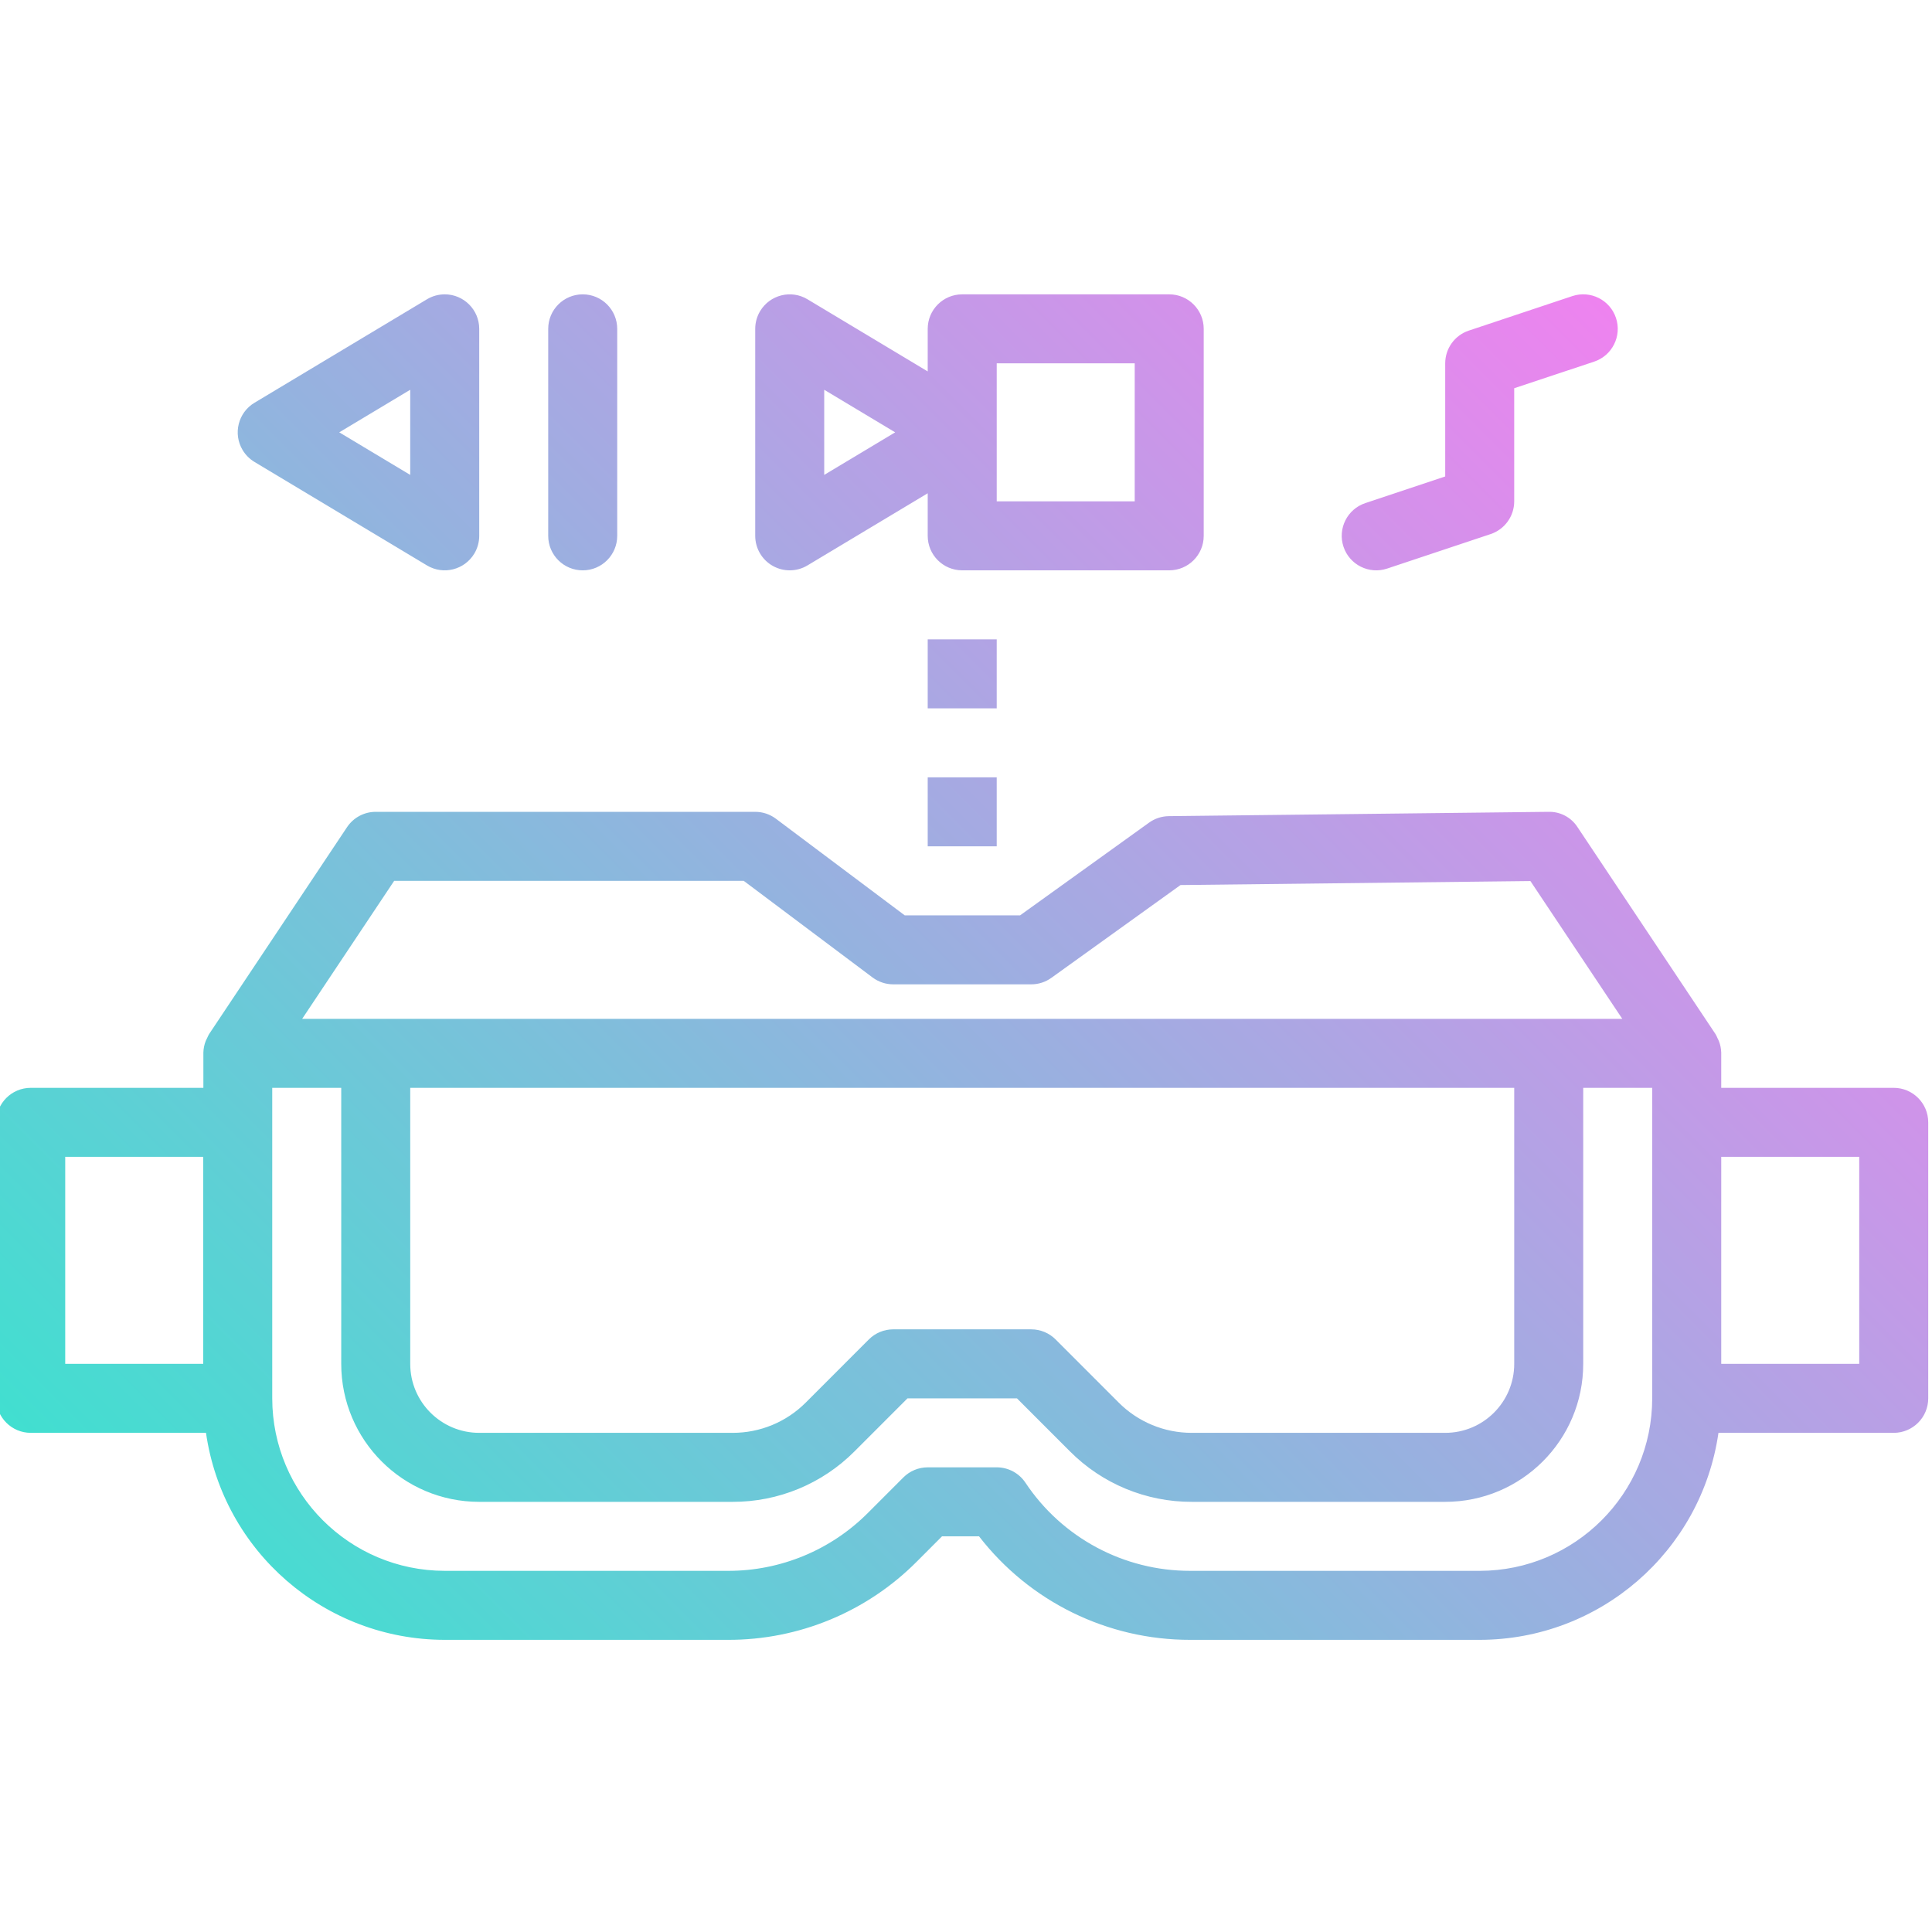 <svg height="511pt" viewBox="1 -77 512 511" width="511pt" xmlns="http://www.w3.org/2000/svg" xmlns:xlink="http://www.w3.org/1999/xlink"><linearGradient id="a" gradientTransform="matrix(.426 0 0 -.426 0 434.588)" gradientUnits="userSpaceOnUse" x1="183.249" x2="1028.763" y1="139.885" y2="985.378"><stop offset="0" stop-color="#41dfd0"/><stop offset="1" stop-color="#ee83ef"/></linearGradient><path d="m9.145 302.219h46.445c4.539 31.461 31.48 54.82 63.266 54.855h75.055c18.773.051 36.789-7.41 50.031-20.715l6.699-6.711h9.82c13.383 17.32 34.047 27.453 55.938 27.426h76.746c31.785-.035 58.727-23.395 63.266-54.855h46.445c5.051 0 9.145-4.094 9.145-9.145v-73.141c0-5.051-4.094-9.145-9.145-9.145h-45.711v-9.141c0-.066 0-.109 0-.176-.027-1.059-.234-2.105-.625-3.09-.098-.258-.238-.492-.355-.742-.148-.367-.32-.727-.52-1.07l-36.574-54.855c-1.688-2.625-4.633-4.172-7.754-4.07l-100.57 1.145c-1.879.023-3.703.621-5.23 1.719l-34.176 24.566h-30.582l-34.129-25.598c-1.582-1.188-3.508-1.832-5.484-1.832h-100.574c-3.055 0-5.91 1.527-7.605 4.07l-36.57 54.855c-.195.348-.371.703-.523 1.07-.117.258-.254.477-.355.742-.387.984-.598 2.031-.621 3.09v.176 9.141h-45.75c-5.051 0-9.145 4.094-9.145 9.145v73.141c0 5.051 4.094 9.145 9.145 9.145zm384 36.57h-76.746c-17.547.02-33.934-8.75-43.648-23.359-1.695-2.543-4.551-4.07-7.605-4.07h-18.289c-2.422 0-4.75.965-6.461 2.68l-9.383 9.391c-9.82 9.863-23.18 15.395-37.102 15.359h-75.055c-25.234-.031-45.684-20.48-45.711-45.715v-82.285h18.285v73.145c0 20.195 16.371 36.57 36.57 36.57h67.137c12.133.035 23.773-4.785 32.328-13.387l14.035-14.043h29l14.035 14.043c8.559 8.602 20.199 13.422 32.328 13.387h67.137c20.199 0 36.57-16.375 36.57-36.57v-73.145h18.285v82.285c-.027 25.234-20.477 45.684-45.711 45.715zm-283.43-128h292.57v73.145c0 10.098-8.188 18.285-18.285 18.285h-67.137c-7.277.016-14.262-2.871-19.402-8.027l-16.711-16.723c-1.715-1.715-4.039-2.68-6.465-2.68h-36.57c-2.426 0-4.75.965-6.465 2.68l-16.711 16.723c-5.137 5.156-12.125 8.047-19.402 8.027h-67.137c-10.098 0-18.285-8.188-18.285-18.285zm384 18.285v54.859h-36.57v-54.859zm-388.254-73.141h92.637l34.129 25.598c1.586 1.188 3.508 1.828 5.488 1.828h36.57c1.918.004 3.785-.598 5.34-1.719l34.223-24.594 92.727-1.059 24.348 36.516h-349.844zm-87.176 73.141h36.57v54.859h-36.57zm50.148-184.164 45.715 27.43c4.328 2.598 9.945 1.199 12.547-3.129.852-1.422 1.305-3.051 1.305-4.707v-54.855c0-5.051-4.094-9.145-9.145-9.145-1.66.004-3.285.453-4.707 1.309l-45.715 27.426c-4.328 2.602-5.727 8.223-3.125 12.547.773 1.281 1.844 2.355 3.125 3.125zm41.281-19.117v22.562l-18.809-11.281zm36.57 38.711v-54.855c0-5.051 4.094-9.145 9.145-9.145 5.047 0 9.141 4.094 9.141 9.145v54.855c0 5.051-4.094 9.145-9.141 9.145-5.051 0-9.145-4.094-9.145-9.145zm59.492 7.953c2.871 1.625 6.391 1.582 9.215-.117l31.863-19.117v11.281c0 5.051 4.094 9.141 9.145 9.141h54.855c5.051 0 9.145-4.09 9.145-9.141v-54.855c0-5.051-4.094-9.145-9.145-9.145h-54.855c-5.051 0-9.145 4.094-9.145 9.145v11.281l-31.859-19.117c-4.328-2.602-9.945-1.199-12.547 3.129-.855 1.418-1.305 3.047-1.305 4.703v54.859c0 3.293 1.77 6.332 4.633 7.953zm59.367-53.668h36.57v36.57h-36.57zm-45.715 7.004 18.805 11.281-18.805 11.281zm137.617 41.602c-1.598-4.793.988-9.969 5.777-11.566l21.176-7.059v-29.98c0-3.938 2.52-7.434 6.254-8.676l27.43-9.145c4.797-1.594 9.977 1 11.574 5.797 1.594 4.797-1 9.98-5.797 11.574l-21.176 7.043v29.977c0 3.938-2.52 7.434-6.254 8.68l-27.426 9.141c-4.793 1.59-9.965-1-11.559-5.785zm-91.902 42.824h-18.289v-18.285h18.289zm-18.289 18.285h18.289v18.285h-18.289zm0 0" fill="url(#a)"/></svg>